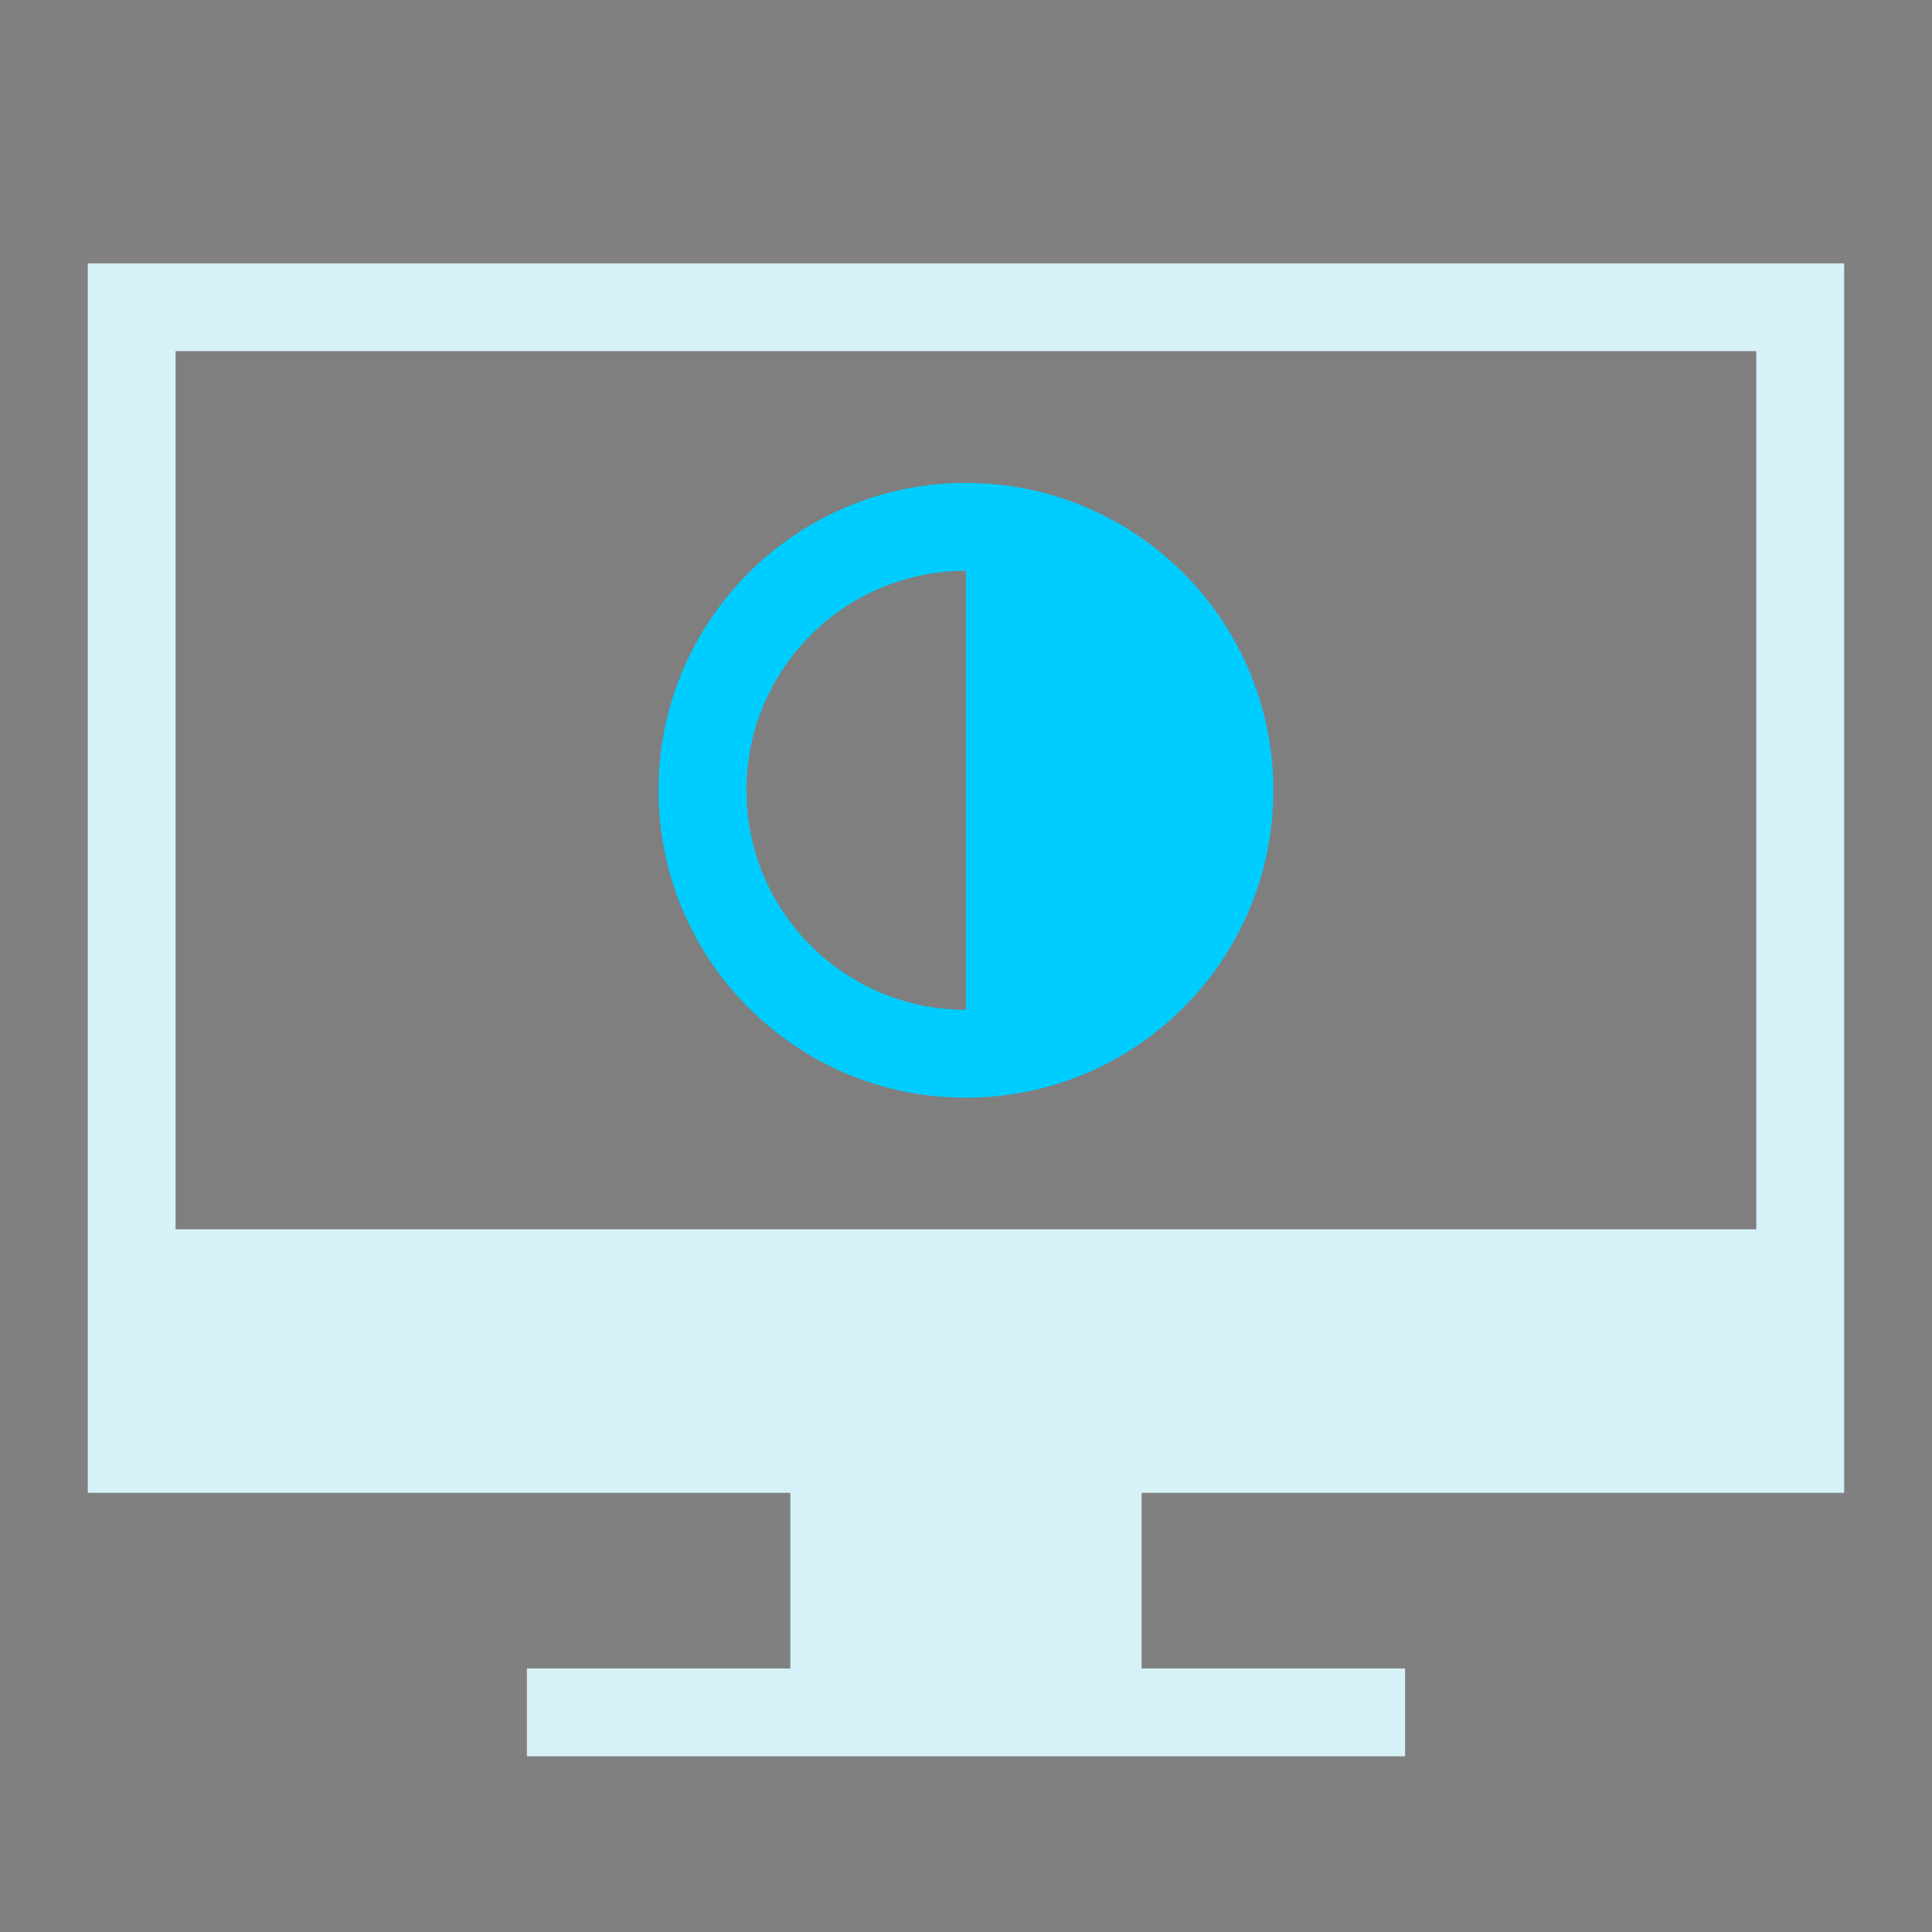 <?xml version="1.0" encoding="UTF-8" standalone="no"?>
<svg
   xmlns:dc="http://purl.org/dc/elements/1.1/"
   xmlns:cc="http://creativecommons.org/ns#"
   xmlns:rdf="http://www.w3.org/1999/02/22-rdf-syntax-ns#"
   xmlns:svg="http://www.w3.org/2000/svg"
   xmlns="http://www.w3.org/2000/svg"
   xmlns:xlink="http://www.w3.org/1999/xlink"
   xmlns:sodipodi="http://sodipodi.sourceforge.net/DTD/sodipodi-0.dtd"
   xmlns:inkscape="http://www.inkscape.org/namespaces/inkscape"
   sodipodi:docname="video.svg"
   inkscape:version="1.0.2 (e86c870879, 2021-01-15)"
   id="svg"
   viewBox="0 0 22 22"
   height="100%"
   width="100%"
   version="1.1">
  <rect x="0" y="0" width="22" height="22" fill="#808080" stroke="none"/>
  <sodipodi:namedview
     inkscape:document-rotation="0"
     inkscape:lockguides="true"
     inkscape:snap-bbox-midpoints="true"
     inkscape:snap-bbox="true"
     inkscape:current-layer="svg"
     inkscape:window-maximized="1"
     inkscape:window-y="0"
     inkscape:window-x="0"
     inkscape:cy="3.5471689"
     inkscape:cx="44.160191"
     inkscape:zoom="6.7567982"
     showgrid="false"
     id="namedview13"
     inkscape:window-height="1007"
     inkscape:window-width="1920"
     inkscape:pageshadow="2"
     inkscape:pageopacity="0"
     guidetolerance="10"
     gridtolerance="10"
     objecttolerance="10"
     borderopacity="1"
     bordercolor="#000000"
     pagecolor="#ffffff">
    <inkscape:grid
       snapvisiblegridlinesonly="true"
       enabled="true"
       visible="true"
       empspacing="4"
       id="grid2990"
       type="xygrid" />
  </sodipodi:namedview>
  <defs
     id="defs81">
    <style
       id="current-color-scheme"
       type="text/css" />
    <linearGradient
       y2="520.798"
       x2="401.571"
       y1="535.798"
       x1="401.571"
       gradientTransform="matrix(1.25,0,0,1.2,-100.143,-103.494)"
       gradientUnits="userSpaceOnUse"
       id="linearGradient7865"
       xlink:href="#linearGradient7992"
       inkscape:collect="always" />
    <linearGradient
       id="linearGradient7992">
      <stop
         style="stop-color:#31363b;stop-opacity:0;"
         offset="0"
         id="stop7994" />
      <stop
         style="stop-color:#31363b;stop-opacity:0.126;"
         offset="1"
         id="stop7996" />
    </linearGradient>
    <linearGradient
       y2="520.798"
       x2="401.571"
       y1="535.798"
       x1="401.571"
       gradientTransform="matrix(1.25,0,0,1.2,-100.143,-103.494)"
       gradientUnits="userSpaceOnUse"
       id="linearGradient7865-9"
       xlink:href="#linearGradient7992-0"
       inkscape:collect="always" />
    <linearGradient
       id="linearGradient7992-0">
      <stop
         style="stop-color:#31363b;stop-opacity:0;"
         offset="0"
         id="stop7994-2" />
      <stop
         style="stop-color:#31363b;stop-opacity:0.126;"
         offset="1"
         id="stop7996-1" />
    </linearGradient>
    <linearGradient
       y2="520.798"
       x2="401.571"
       y1="535.798"
       x1="401.571"
       gradientTransform="matrix(1.25,0,0,1.2,-100.143,-103.494)"
       gradientUnits="userSpaceOnUse"
       id="linearGradient7865-9-1"
       xlink:href="#linearGradient7992-0-8"
       inkscape:collect="always" />
    <linearGradient
       id="linearGradient7992-0-8">
      <stop
         style="stop-color:#31363b;stop-opacity:0;"
         offset="0"
         id="stop7994-2-5" />
      <stop
         style="stop-color:#31363b;stop-opacity:0.126;"
         offset="1"
         id="stop7996-1-6" />
    </linearGradient>
    <linearGradient
       y2="520.798"
       x2="401.571"
       y1="535.798"
       x1="401.571"
       gradientTransform="matrix(1.25,0,0,1.2,-100.143,-103.494)"
       gradientUnits="userSpaceOnUse"
       id="linearGradient3144"
       xlink:href="#linearGradient7992-0-8"
       inkscape:collect="always" />
    <linearGradient
       y2="520.798"
       x2="401.571"
       y1="535.798"
       x1="401.571"
       gradientTransform="matrix(0.938,0,0,0.9,603.474,1318.834)"
       gradientUnits="userSpaceOnUse"
       id="linearGradient3147"
       xlink:href="#linearGradient7992-0-8"
       inkscape:collect="always" />
  </defs>
  <g
     transform="matrix(0.75,0,0,0.75,-289.429,-387.599)"
     id="22-22-video-display-brightness">
    <rect
       y="516.798"
       x="385.905"
       height="29.333"
       width="29.333"
       id="rect3074"
       style="opacity:0.01;fill:#00000f;fill-opacity:0.004;stroke:none" />
    <path
       sodipodi:nodetypes="cccccccccccccccccccc"
       inkscape:connector-curvature="0"
       class="ColorScheme-Text"
       d="m 393.905,542.131 h 13.333 v 1.333 h -13.333 z m 4,-2.667 h 5.333 v 2.667 h -5.333 z m -10.667,-18.667 v 18.667 h 26.667 v -18.667 z m 1.333,1.333 h 24 v 13.333 h -24 z"
       style="fill:#d7f1f8;fill-opacity:1;stroke:none"
       id="rect7235" />
    <rect
       class="ColorScheme-Text"
       y="522.131"
       x="388.571"
       height="13.333"
       width="24"
       id="rect7240"
       style="opacity:0.01;fill:currentColor;fill-opacity:1;stroke:none" />
    <path
       class="ColorScheme-Text"
       inkscape:connector-curvature="0"
       id="path3891"
       d="m 400.571,524.131 c -2.577,0 -4.667,2.089 -4.667,4.667 0,2.577 2.089,4.667 4.667,4.667 2.577,0 4.667,-2.089 4.667,-4.667 0,-2.577 -2.089,-4.667 -4.667,-4.667 z m 0,1.333 v 6.667 c -1.841,0 -3.333,-1.492 -3.333,-3.333 0,-1.841 1.492,-3.333 3.333,-3.333 z"
       style="fill:#00cdff;fill-opacity:1;stroke:none" />
  </g>
  <g
     id="video-display-brightness"
     transform="matrix(1.091,0,0,1.091,-420.987,-597.791)">
    <rect
       style="opacity:0.01;fill:#00000f;fill-opacity:0.004;stroke:none"
       id="rect3018"
       width="29.333"
       height="29.333"
       x="385.905"
       y="516.798" />
    <path
       id="path3020"
       style="fill:#d7f1f8;fill-opacity:1;stroke:none"
       d="m 394.155,542.475 h 12.833 v 0.917 h -12.833 z m 3.75,-2.75 h 5.333 v 2.75 h -5.333 z m -10.167,-19.25 v 19.25 h 25.667 v -19.25 z m 0.917,0.917 23.833,10e-6 v 14.667 h -23.833 z"
       class="ColorScheme-Text"
       inkscape:connector-curvature="0"
       sodipodi:nodetypes="cccccccccccccccccccc" />
    <rect
       style="opacity:0.01;fill:currentColor;fill-opacity:1;stroke:none"
       id="rect3022"
       width="23.833"
       height="14.667"
       x="388.655"
       y="521.392"
       class="ColorScheme-Text" />
    <g
       transform="matrix(0.363,0,0,0.363,395.477,50.672)"
       id="g7832-8">
      <path
         d="m 24.075,1315.641 a 10.023,10.023 0 1 1 -19.065,6.194 10.023,10.023 0 1 1 19.065,-6.194 z"
         id="path4001-3"
         style="fill:currentColor;fill-opacity:0.49;stroke:none;opacity:1"
         class="ColorScheme-Background"
         inkscape:connector-curvature="0" />
      <path
         d="m 14,1311.139 c 4.166,0 7.527,3.377 7.527,7.543 0,4.166 -3.361,7.543 -7.527,7.543 v -7.543 z m -4.853,-7.579 0.562,5.188 c -1.465,0.636 -2.733,1.585 -3.75,2.719 l -4.781,-2.125 3.5,3.906 c -0.793,1.353 -1.313,2.857 -1.469,4.438 l -5.094,1.094 5.125,1.094 c 0.079,0.739 0.23,1.485 0.469,2.219 0.239,0.736 0.534,1.448 0.906,2.094 l -3.5,3.906 4.781,-2.125 c 1.034,1.162 2.317,2.061 3.719,2.688 l -0.562,5.25 2.656,-4.562 c 1.492,0.332 3.059,0.369 4.625,0.031 l 2.625,4.5 -0.531,-5.188 c 1.434,-0.633 2.687,-1.544 3.688,-2.656 l 4.844,2.125 -3.531,-3.938 c 0.768,-1.319 1.241,-2.808 1.406,-4.344 l 5.156,-1.094 -5.125,-1.125 c -0.076,-0.759 -0.224,-1.526 -0.469,-2.281 -0.247,-0.759 -0.581,-1.462 -0.969,-2.125 l 3.5,-3.906 -4.812,2.125 c -1.04,-1.15 -2.316,-2.041 -3.719,-2.656 l 0.562,-5.25 -2.625,4.562 c -1.466,-0.319 -3.025,-0.359 -4.562,-0.031 z m 4.781,6 c 3.911,-0.053 7.57,2.423 8.844,6.344 1.568,4.825 -1.081,9.995 -5.906,11.562 -4.825,1.568 -9.963,-1.081 -11.531,-5.906 -1.568,-4.825 1.05,-9.963 5.875,-11.531 0.905,-0.294 1.816,-0.457 2.719,-0.469 z"
         id="path6938-4-8-9-6-9"
         style="fill:#00cdff;fill-opacity:1;stroke:none"
         inkscape:connector-curvature="0"
         sodipodi:nodetypes="csccccccccccccccccccccccccccccccccccccsssscs"
         class="ColorScheme-Text" />
    </g>
  </g>
</svg>
